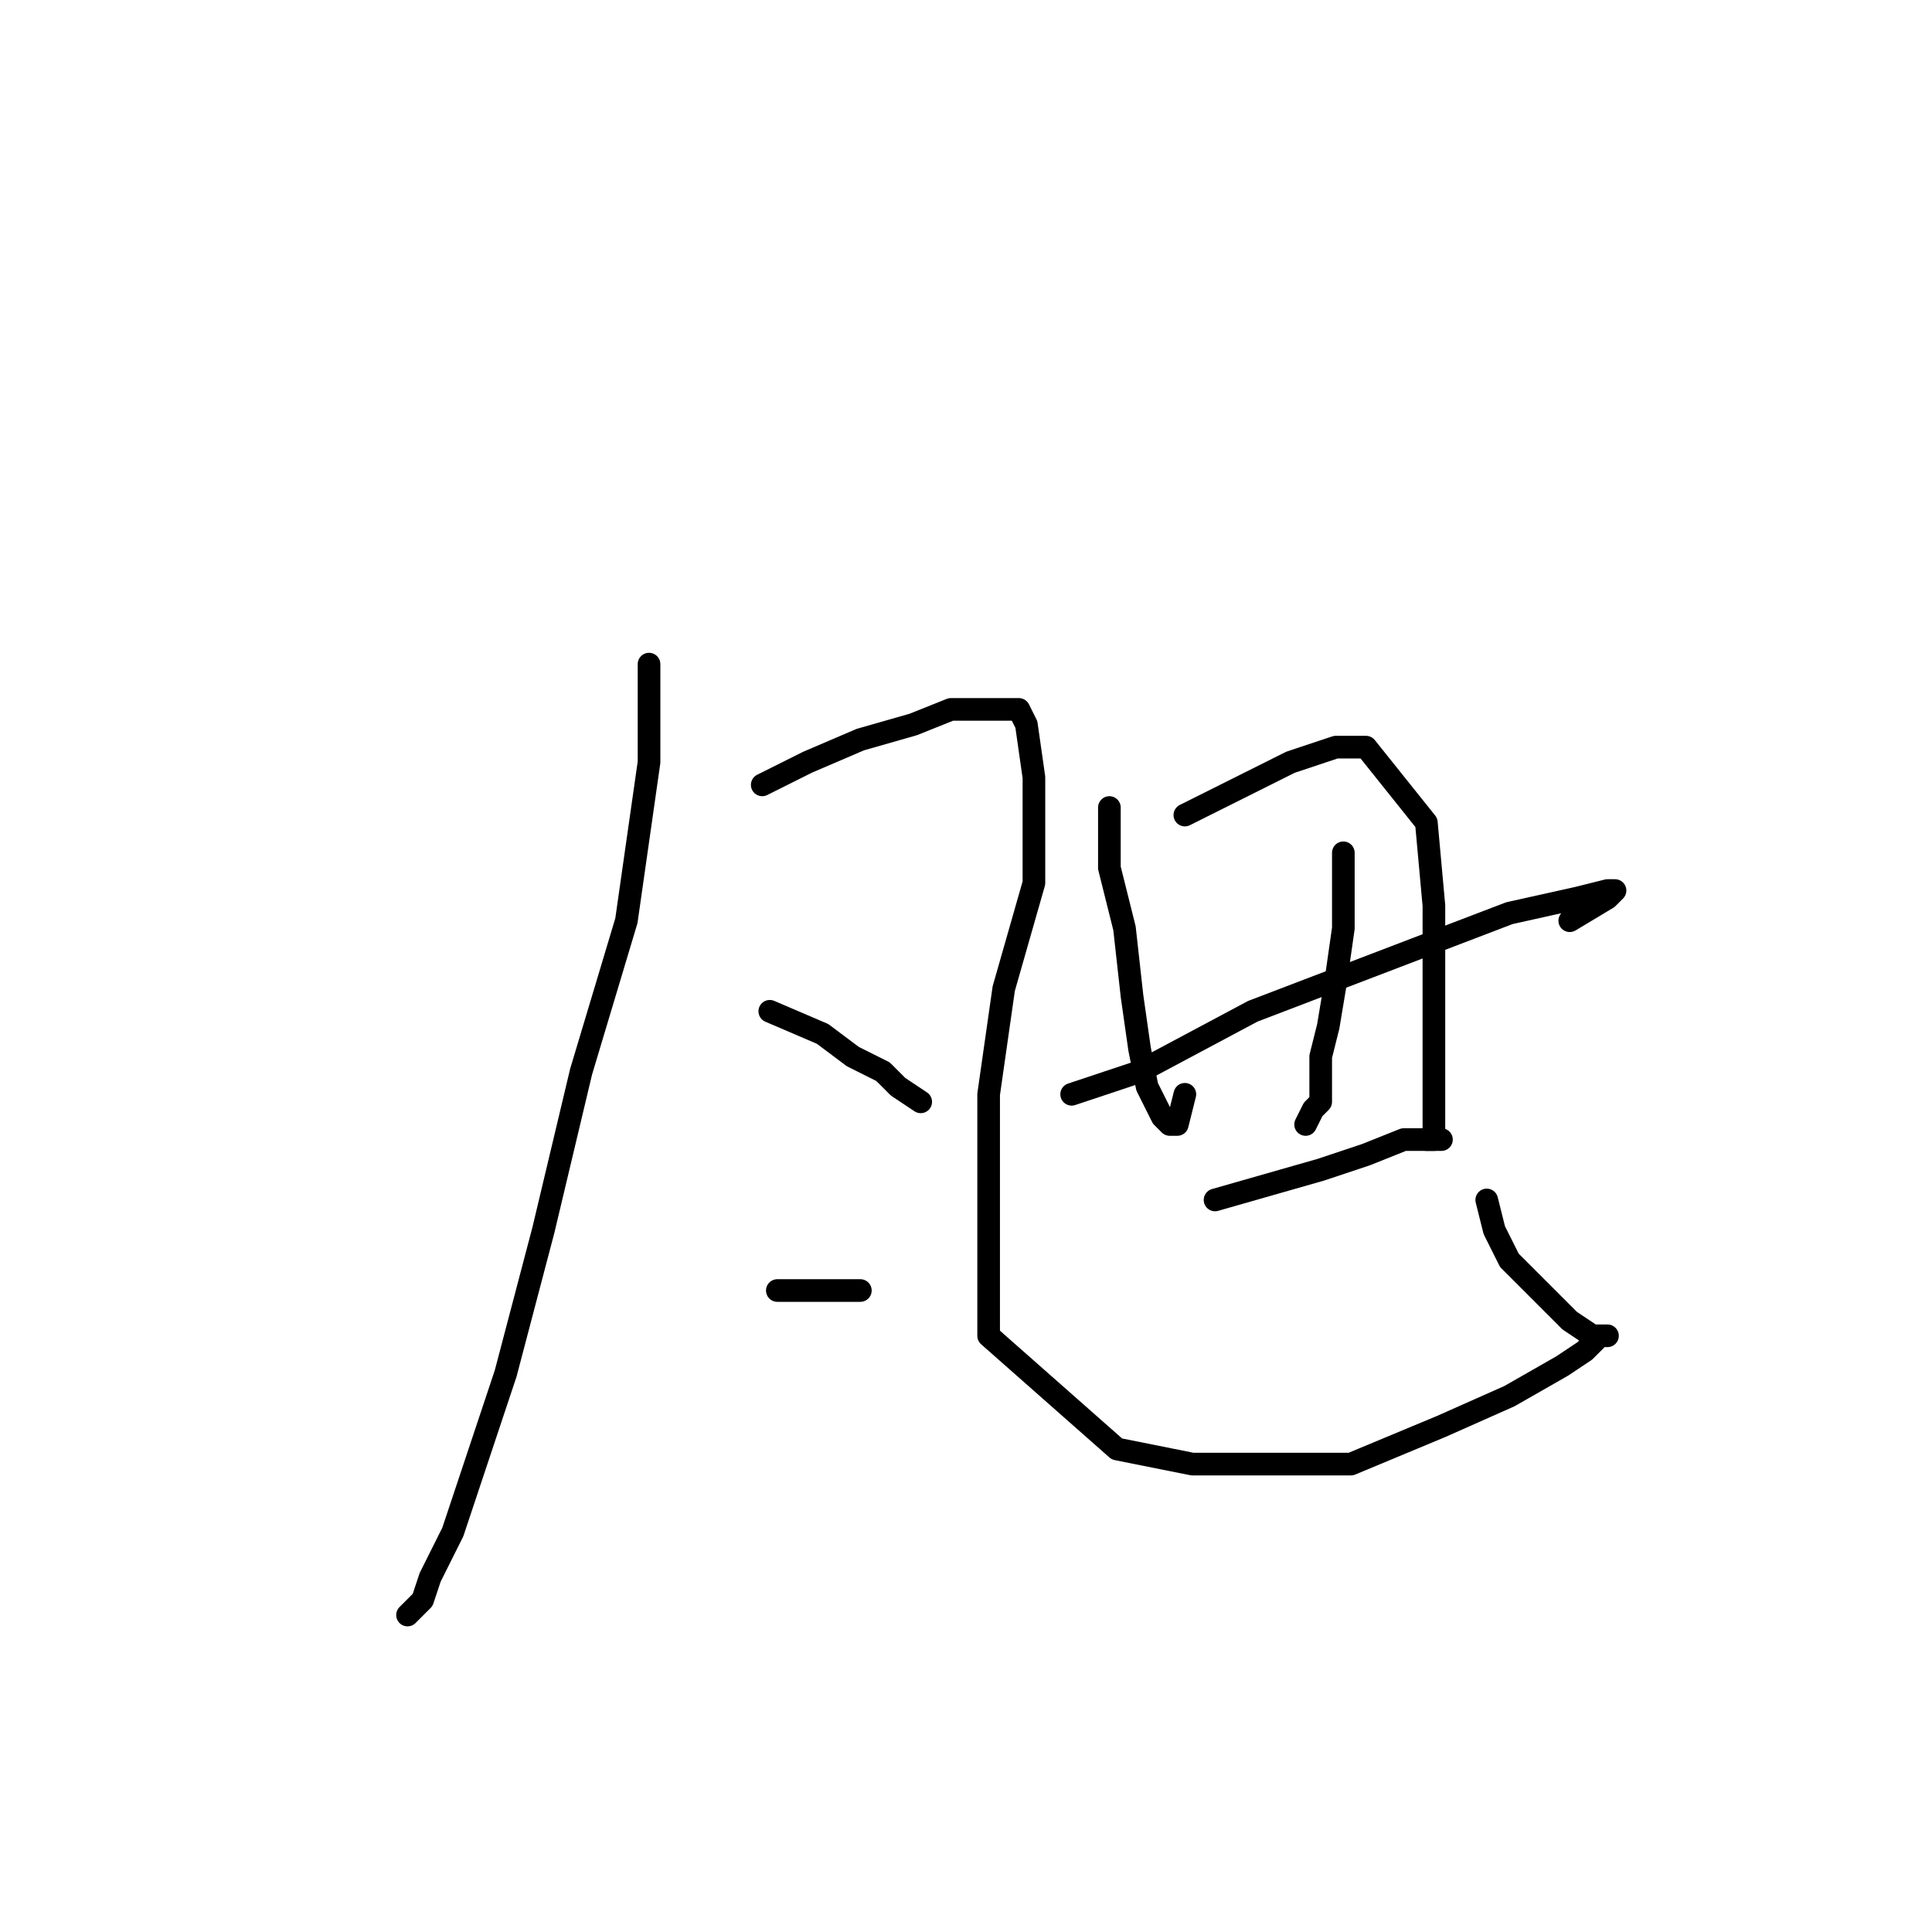 <?xml version="1.0" standalone="no"?>
    <svg width="256" height="256" xmlns="http://www.w3.org/2000/svg" version="1.1">
    <polyline stroke="black" stroke-width="3" stroke-linecap="round" fill="transparent" stroke-linejoin="round" points="86 88 86 101 83 122 77 142 72 163 67 182 63 194 60 203 57 209 56 212 54 214 54 214 " />
        <polyline stroke="black" stroke-width="3" stroke-linecap="round" fill="transparent" stroke-linejoin="round" points="101 104 107 101 114 98 121 96 126 94 131 94 135 94 136 96 137 103 137 117 133 131 131 145 131 156 131 167 131 177 148 192 158 194 169 194 179 194 191 189 200 185 207 181 210 179 212 177 213 177 211 177 208 175 204 171 200 167 198 163 197 159 197 159 " />
        <polyline stroke="black" stroke-width="3" stroke-linecap="round" fill="transparent" stroke-linejoin="round" points="102 134 109 137 113 140 117 142 119 144 122 146 122 146 " />
        <polyline stroke="black" stroke-width="3" stroke-linecap="round" fill="transparent" stroke-linejoin="round" points="103 171 108 171 114 171 114 171 " />
        <polyline stroke="black" stroke-width="3" stroke-linecap="round" fill="transparent" stroke-linejoin="round" points="147 107 147 115 149 123 150 132 151 139 152 144 154 148 155 149 156 149 157 145 157 145 " />
        <polyline stroke="black" stroke-width="3" stroke-linecap="round" fill="transparent" stroke-linejoin="round" points="157 108 163 105 171 101 177 99 181 99 189 109 190 120 190 130 190 137 190 142 190 148 190 150 190 151 189 151 189 151 " />
        <polyline stroke="black" stroke-width="3" stroke-linecap="round" fill="transparent" stroke-linejoin="round" points="142 145 151 142 166 134 200 121 209 119 213 118 214 118 213 119 208 122 208 122 " />
        <polyline stroke="black" stroke-width="3" stroke-linecap="round" fill="transparent" stroke-linejoin="round" points="178 113 178 118 178 123 177 130 176 136 175 140 175 143 175 146 174 147 173 149 173 149 " />
        <polyline stroke="black" stroke-width="3" stroke-linecap="round" fill="transparent" stroke-linejoin="round" points="161 159 168 157 175 155 181 153 186 151 191 151 191 151 " />
        </svg>